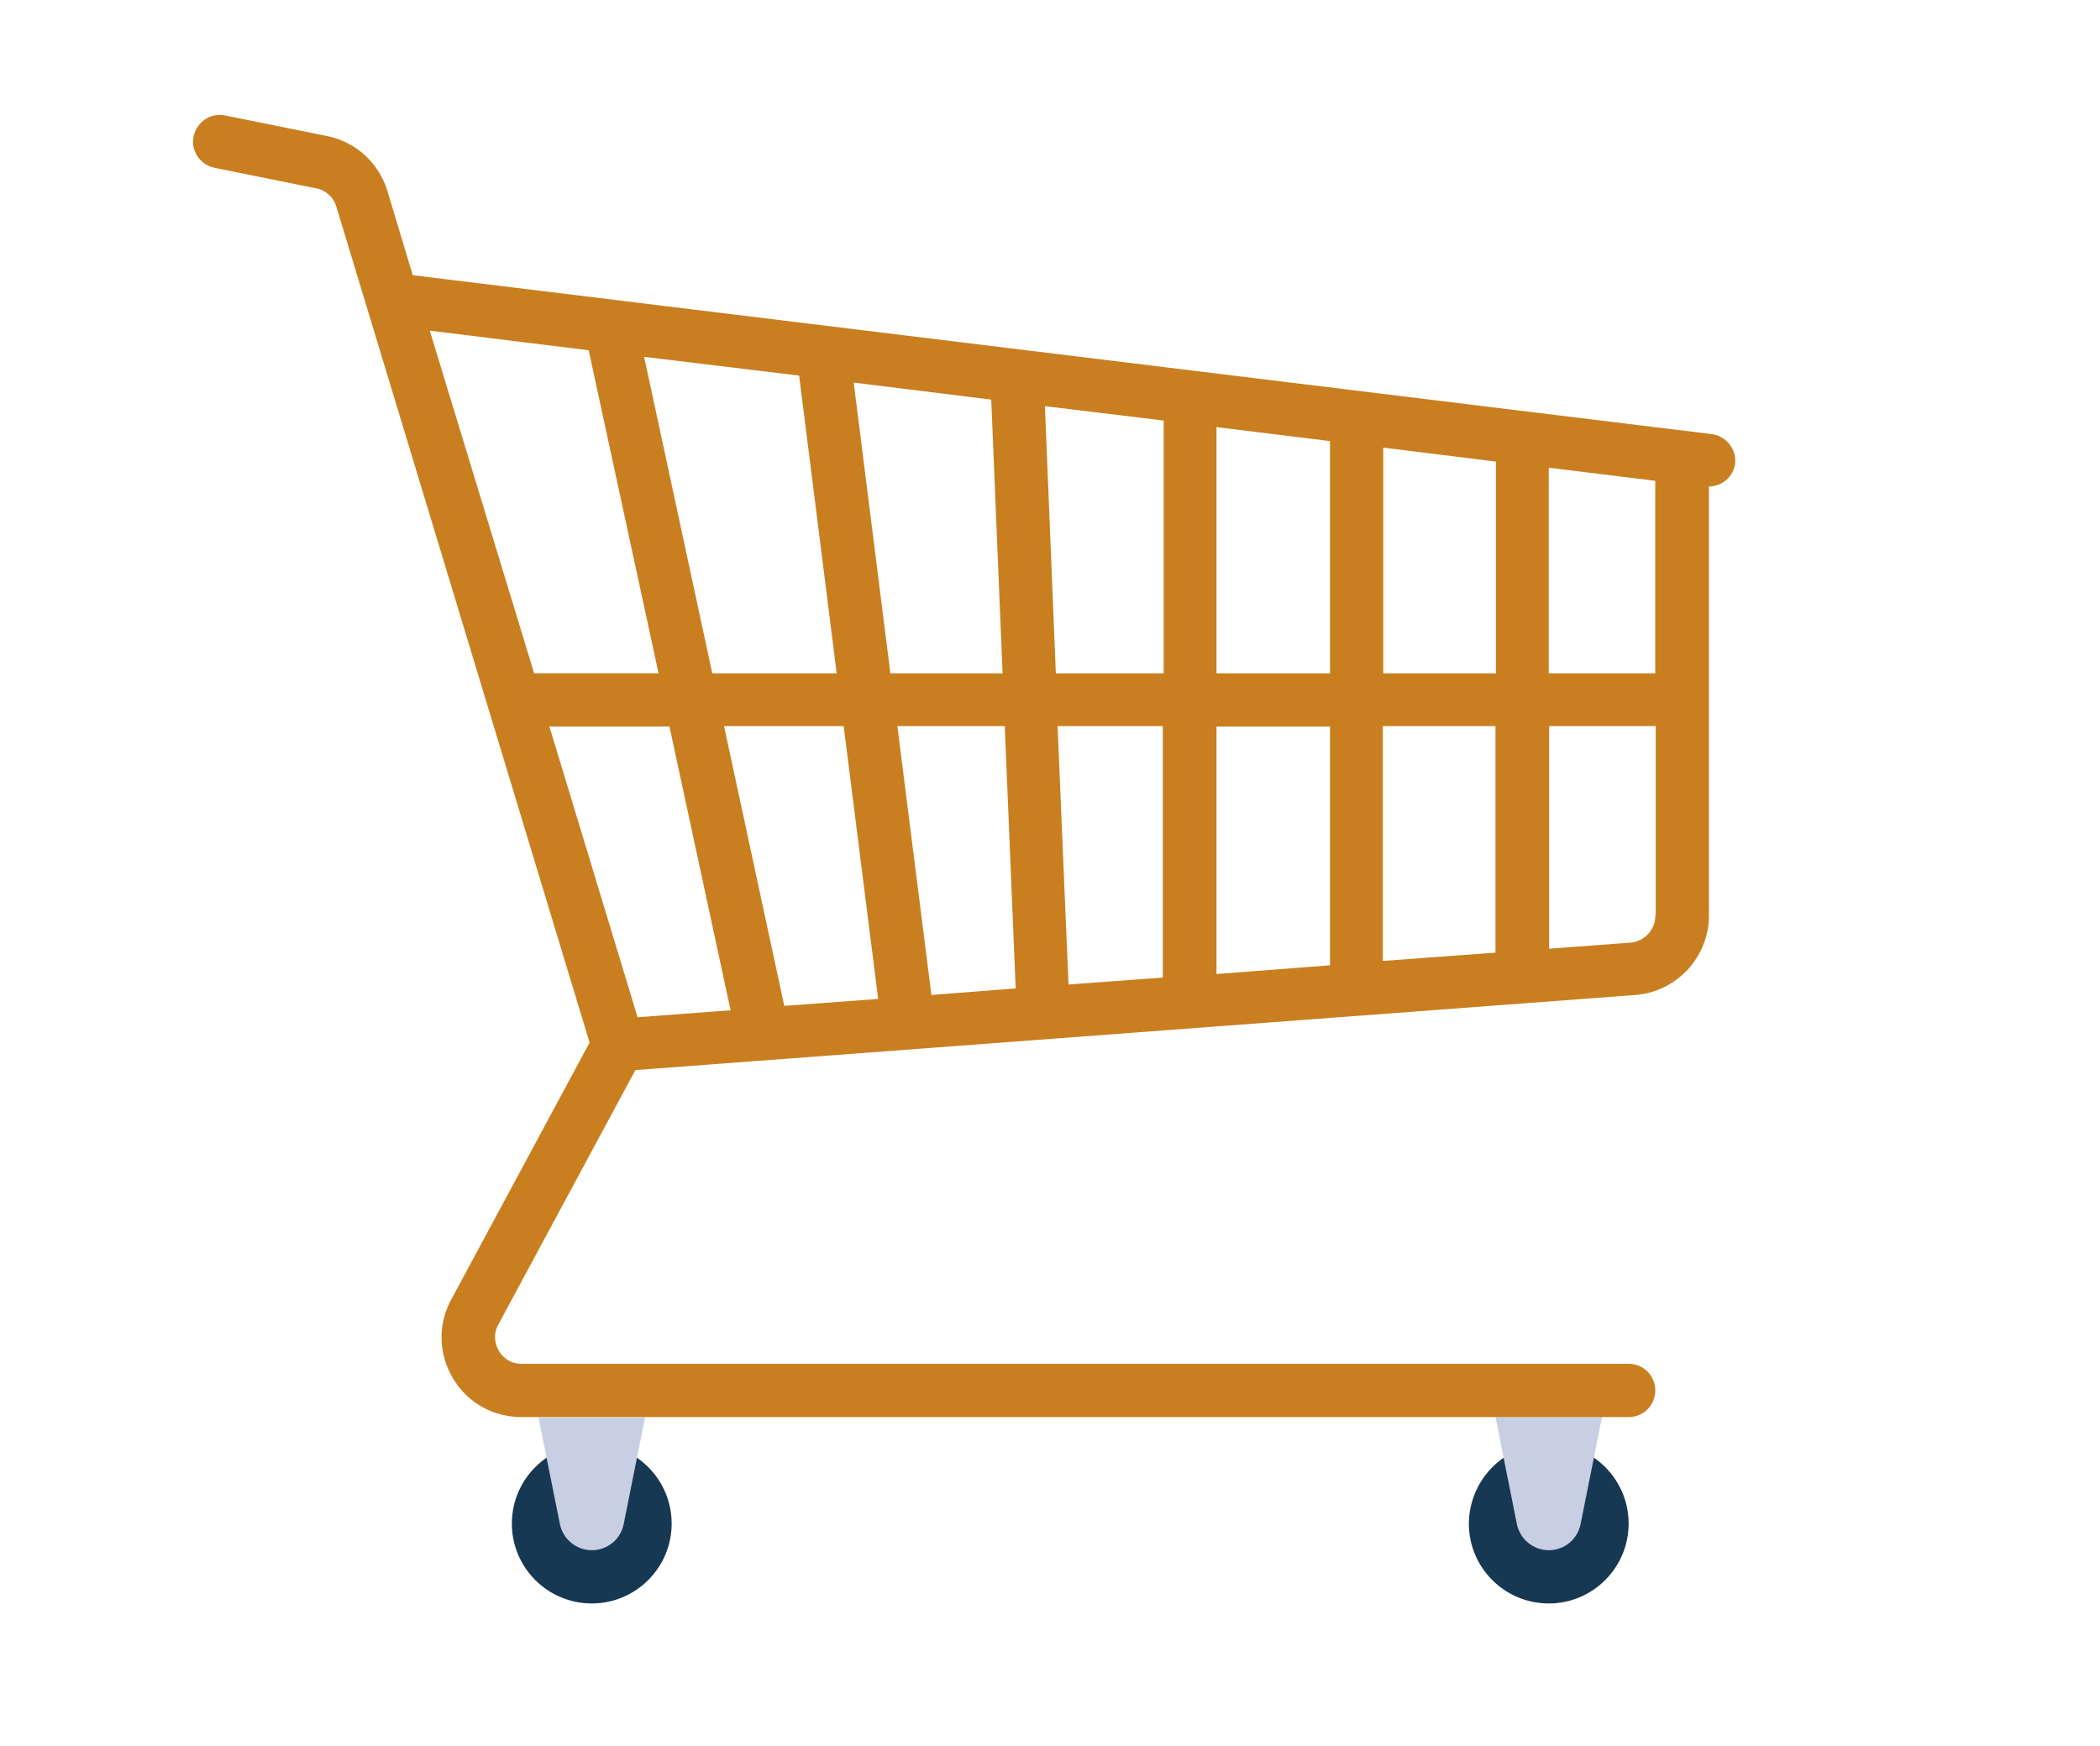 <?xml version="1.0" encoding="utf-8"?>
<svg id="master-artboard" viewBox="0 0 282.834 235.222" filter= "drop-shadow(1.2px 1px 0.5px black)" version="1.1" xmlns="http://www.w3.org/2000/svg" x="0px" y="0px" style="enable-background:new 0 0 336 235.2;" width="282.834px" height="235.222px"><rect id="ee-background" x="0" y="0" width="282.834" height="235.222" style="fill: white; fill-opacity: 0; pointer-events: none;"/><defs><style id="ee-google-fonts">@import url(https://fonts.googleapis.com/css?family=Audiowide:400);</style></defs>

<g transform="matrix(0.588, 0, 0, 0.588, -226.659, 2.449)"><g transform="matrix(1, 0, 0, 1, -66.183, -582.414)"><g transform="matrix(1, 0, 0, 1, 0, 0)">
	<path d="M 495.9 604.6 H 849.1 V 945.6 H 495.9 V 604.6 Z" fill="none"/>
	<path fill="#173852" d="M587.2,909c10.1,0,18.3,8.2,18.3,18.3c0,10.1-8.2,18.3-18.3,18.3c-10.1,0-18.3-8.2-18.3-18.3&#10;&#9;&#9;C568.9,917.2,577.1,909,587.2,909L587.2,909z"/>
	<path fill="#173852" d="M806.4,909c10.1,0,18.3,8.2,18.3,18.3c0,10.1-8.2,18.3-18.3,18.3c-10.1,0-18.3-8.2-18.3-18.3&#10;&#9;&#9;C788.2,917.2,796.3,909,806.4,909L806.4,909z"/>
	<path fill="#C8CFE2" d="M587.2,933.4L587.2,933.4c-3.5,0-6.6-2.5-7.3-6L575,903h24.4l-4.9,24.5&#10;&#9;&#9;C593.8,930.9,590.8,933.4,587.2,933.4L587.2,933.4z"/>
	<path fill="#C8CFE2" d="M806.4,933.4L806.4,933.4c-3.5,0-6.6-2.5-7.3-6l-4.9-24.5h24.4l-4.9,24.5C813,930.9,810,933.4,806.4,933.4&#10;&#9;&#9;L806.4,933.4z"/>
	<path fill="#C97F20" d="M843.7,677.7l-297.5-36.4l-5.8-19.3c-2-6.5-7.3-11.3-13.9-12.6l-23.3-4.7c-3.3-0.7-6.5,1.5-7.2,4.8&#10;&#9;&#9;c-0.7,3.3,1.5,6.5,4.8,7.2l23.3,4.7c2.2,0.4,4,2.1,4.6,4.2l58,191.5L555,876c-3.1,5.7-2.9,12.5,0.4,18c3.3,5.6,9.2,8.9,15.7,8.9&#10;&#9;&#9;h253.6c3.4,0,6.1-2.7,6.1-6.1c0-3.4-2.7-6.1-6.1-6.1H571.1c-3.1,0-4.7-2.1-5.2-3c-0.5-0.9-1.6-3.3-0.1-6l31.4-58.3l229-17.2&#10;&#9;&#9;c9.5-0.7,16.9-8.7,16.9-18.2v-98.3c0,0,0,0,0,0c3,0,5.7-2.3,6-5.4C849.4,681.1,847,678.1,843.7,677.7z M643.3,732.5h-28.5&#10;&#9;&#9;L599.2,660l35.5,4.3L643.3,732.5z M550.1,654l36.4,4.5l16,74h-28.5L550.1,654z M597.7,811.3l-20.2-66.6H605l14,65L597.7,811.3z&#10;&#9;&#9; M631.3,808.7l-13.8-64.1h27.4l7.9,62.5L631.3,808.7z M647.2,665.9l31.5,3.9l2.6,62.7h-25.7L647.2,665.9z M665,806.2l-7.8-61.6&#10;&#9;&#9;h24.6l2.5,60.1L665,806.2z M718.1,802.2l-21.7,1.6l-2.5-59.2h24.1V802.2z M693.5,732.5l-2.5-61.2l27.2,3.3v57.9H693.5z&#10;&#9;&#9; M756.3,799.4l-26,2v-56.7h26V799.4z M730.3,732.5v-56.4l26,3.2v53.2H730.3z M794.2,796.5l-25.8,1.9v-53.8h25.8V796.5z&#10;&#9;&#9; M768.5,732.5v-51.7l25.8,3.2v48.5H768.5z M830.8,788.1c0,3.2-2.5,5.8-5.6,6.1l-18.7,1.4v-51h24.4V788.1z M806.4,732.5v-47.1&#10;&#9;&#9;l24.4,3v44.1H806.4z"/>
</g></g></g></svg>